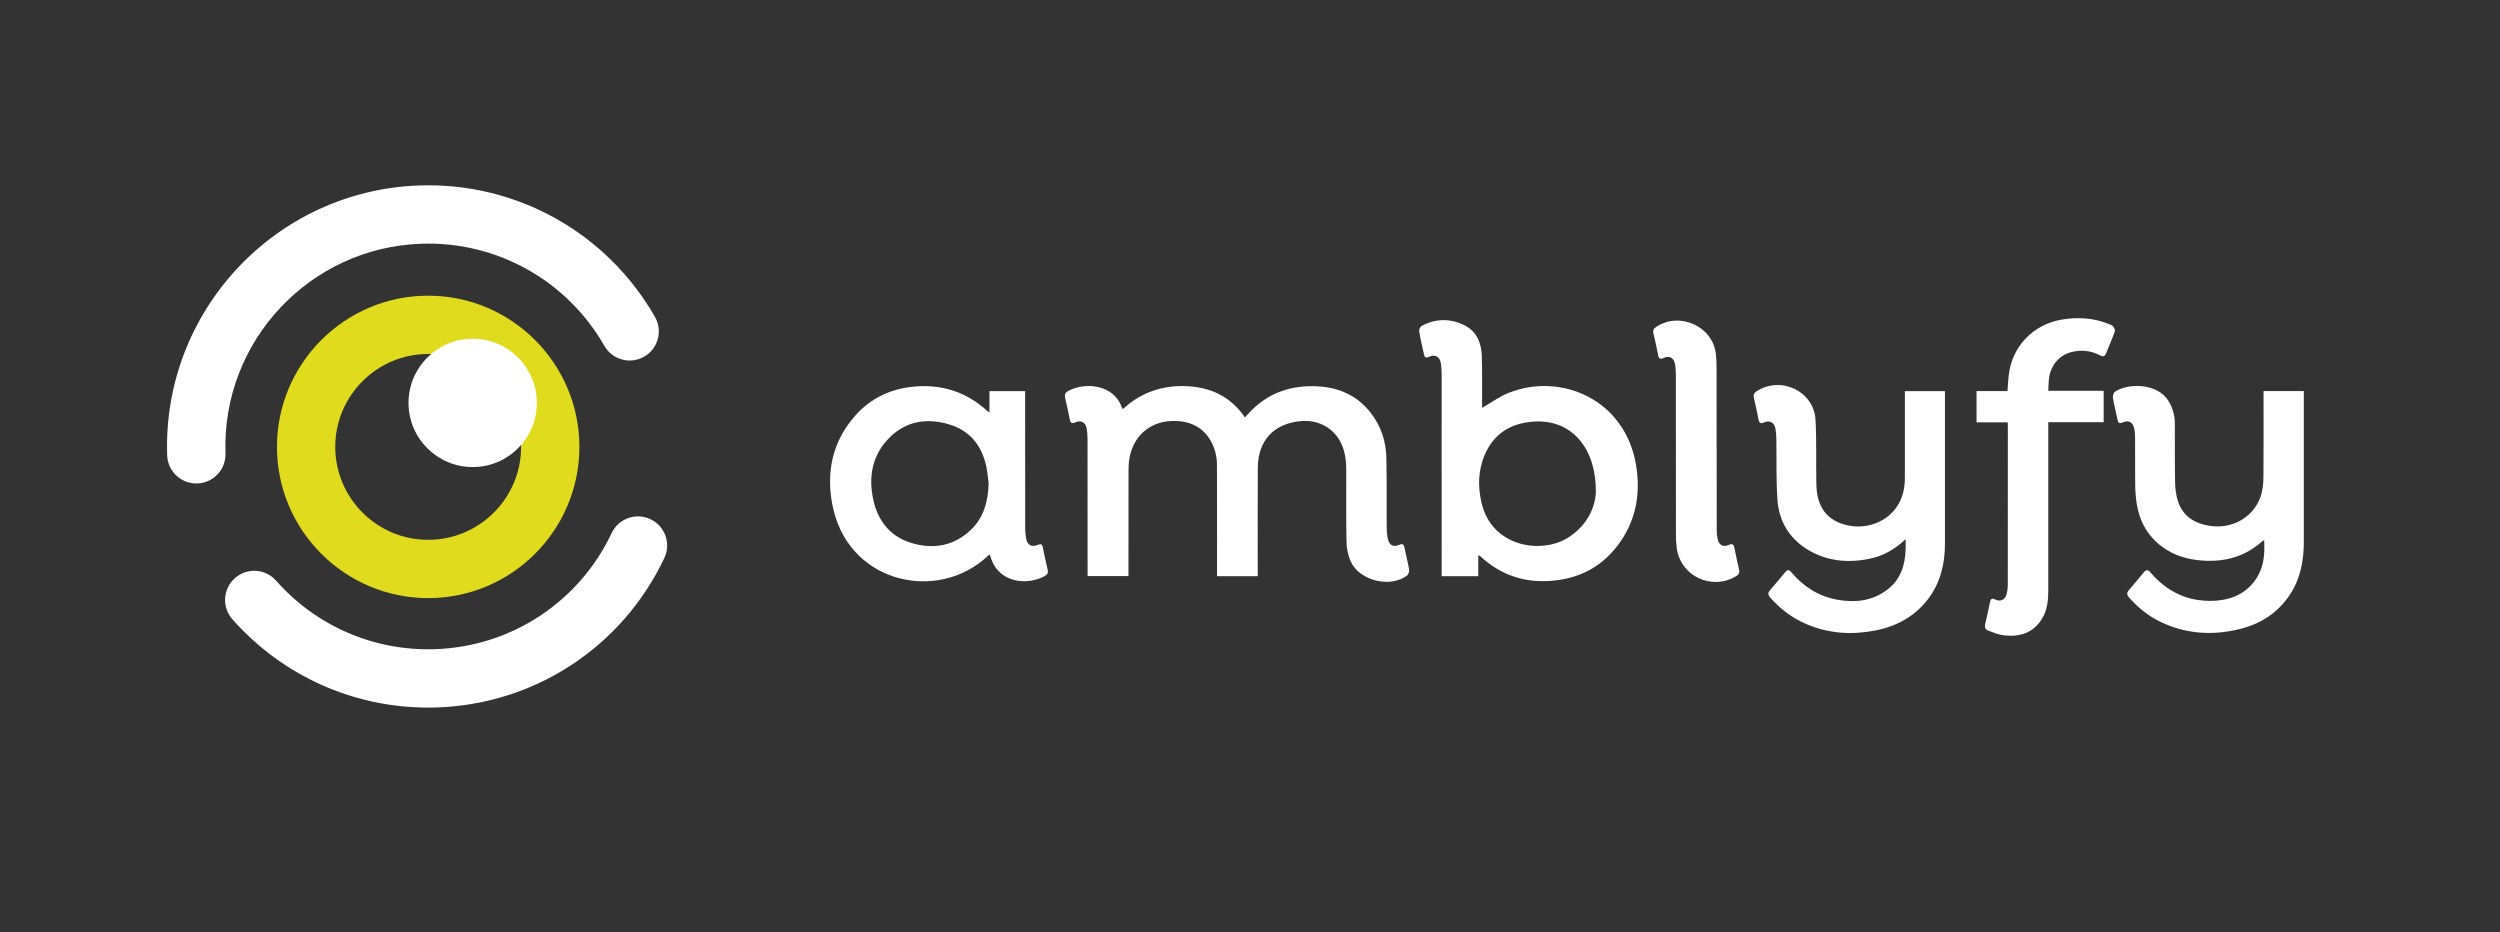 <?xml version="1.0" encoding="UTF-8"?>
<svg id="Layer_1" data-name="Layer 1" xmlns="http://www.w3.org/2000/svg" version="1.1" viewBox="0 0 1107.36 413.02">
  <rect x="0" y="0" width="1107.36" height="413.02" fill="#333333" stroke="none"/>
  <defs>
    <style>
      .cls-1 {
        fill: #e1db1d;
      }

      .cls-1, .cls-2 {
        stroke-width: 0px;
      }

      .cls-2 {
        fill: #fff;
      }
    </style>
  </defs>
  <g>
    <path class="cls-1" d="M189.66,264.93c-36.93,0-66.98-30.05-66.98-66.98s30.05-66.98,66.98-66.98,66.98,30.05,66.98,66.98-30.05,66.98-66.98,66.98ZM189.66,156.79c-22.7,0-41.16,18.46-41.16,41.16s18.46,41.16,41.16,41.16,41.16-18.46,41.16-41.16-18.46-41.16-41.16-41.16Z"/>
    <circle class="cls-2" cx="209.37" cy="178.46" r="28.42"/>
    <path class="cls-2" d="M86.95,214.15c-6.93,0-12.66-5.5-12.9-12.47-2.16-63.74,47.93-117.36,111.68-119.53,43.01-1.47,83,20.85,104.38,58.22,3.54,6.19,1.4,14.08-4.79,17.62-6.19,3.54-14.08,1.4-17.62-4.79-16.62-29.04-47.66-46.37-81.09-45.24-49.51,1.68-88.42,43.33-86.74,92.84.24,7.13-5.34,13.1-12.47,13.34-.15,0-.3,0-.45,0Z"/>
    <path class="cls-2" d="M189.61,313.42c-33.18,0-64.58-14.12-86.67-39.12-4.72-5.34-4.22-13.5,1.13-18.23,5.34-4.72,13.5-4.22,18.22,1.13,17.85,20.2,43.49,31.25,70.42,30.35,33.78-1.15,63.75-20.85,78.22-51.43,3.05-6.45,10.75-9.2,17.19-6.15,6.45,3.05,9.2,10.75,6.15,17.19-18.62,39.36-57.2,64.72-100.69,66.2-1.33.05-2.66.07-3.98.07Z"/>
  </g>
  <g>
    <path class="cls-2" d="M557.11,255.22h-18.03c0-.84,0-1.58,0-2.32,0-15.63.02-31.27-.04-46.9-.01-3.88-.93-7.6-2.91-10.97-3.57-6.08-9.21-8.5-15.96-8.57-10-.11-17.54,5.84-19.7,15.49-.46,2.06-.58,4.23-.59,6.35-.05,14.82-.03,29.63-.03,44.45,0,.75,0,1.5,0,2.41h-18.11c0-.69,0-1.42,0-2.15,0-19.4,0-38.8-.02-58.2,0-1.69-.1-3.4-.39-5.05-.47-2.68-2.55-3.8-5.04-2.67-1.62.74-2.16.13-2.45-1.33-.65-3.19-1.26-6.39-2.05-9.55-.36-1.43.08-2.3,1.25-2.96,7.15-4.06,20.32-3.28,23.91,7.36.06.16.21.29.44.58,7.93-7.32,17.4-10.58,28.06-10.15,10.76.43,19.69,4.59,25.97,13.85.46-.51.83-.91,1.19-1.31,8.43-9.44,19.1-13.22,31.55-12.42,9.29.6,17.13,4.19,22.94,11.62,4.56,5.83,6.81,12.59,6.98,19.9.24,10.29.08,20.59.15,30.89.01,1.8.17,3.65.58,5.4.6,2.55,2.51,3.46,4.87,2.41,1.51-.67,2.13-.37,2.44,1.27.61,3.2,1.49,6.35,2.03,9.55.14.86-.26,2.24-.91,2.73-7.55,5.72-21.41,2.19-25.05-6.49-1.07-2.54-1.7-5.44-1.75-8.19-.21-10.36-.11-20.72-.11-31.08,0-4.29-.3-8.52-2.12-12.5-3.14-6.84-9.85-10.73-17.57-10.17-12.19.88-19.42,8.46-19.5,20.7-.09,15.38-.02,30.76-.03,46.15,0,.56,0,1.12,0,1.89Z"/>
    <path class="cls-2" d="M656.49,180.64c4.02-2.29,7.71-5.03,11.85-6.66,23.05-9.12,51.44,2.9,56.32,31.9,2.29,13.65-.32,26.25-9.23,37.12-6.98,8.51-16.21,13.07-27.13,14.17-12.5,1.27-23.45-2.23-32.67-10.86-.14-.13-.3-.23-.46-.33-.03-.02-.11.02-.38.08v9.15h-16.21c0-.81,0-1.6,0-2.39,0-28.88,0-57.75-.01-86.63,0-1.69-.09-3.39-.31-5.06-.42-3.15-2.54-4.38-5.39-3.05-1.38.65-1.86.1-2.12-1.08-.76-3.42-1.58-6.84-2.14-10.3-.12-.74.54-2.05,1.21-2.4,6.12-3.23,12.47-3.32,18.63-.34,5.62,2.72,7.73,7.88,7.91,13.78.21,7.02.1,14.06.13,21.09,0,.67,0,1.35,0,1.8ZM706.88,217.99c.23-18.89-10.32-32.45-27.63-31.25-10.01.69-17.58,5.29-21.6,14.73-2.92,6.85-3.1,13.99-1.42,21.2,4.57,19.67,26.39,22.86,38.16,15.59,8.91-5.5,12.27-13.99,12.49-20.28Z"/>
    <path class="cls-2" d="M844.08,238.84c-4.85,4.56-9.99,7.45-15.98,8.66-9.9,2-19.41,1.07-28.07-4.47-7.82-5.01-12.06-12.51-12.71-21.58-.64-8.93-.34-17.93-.49-26.9-.03-1.56-.12-3.14-.4-4.67-.52-2.8-2.55-3.88-5.16-2.73-1.53.67-2.05.11-2.33-1.29-.65-3.19-1.28-6.39-2.06-9.55-.35-1.4.04-2.28,1.19-3.01,10.89-6.95,25.41-.01,26.11,12.76.5,9.14.19,18.32.35,27.48.04,2.37.16,4.8.76,7.07,1.9,7.22,6.9,11.02,14.14,12.27,8.75,1.51,17.57-2.46,21.69-9.91,1.96-3.56,2.63-7.42,2.63-11.42,0-11.99,0-23.98,0-35.97,0-.74,0-1.48,0-2.33h17.76c0,.69,0,1.3,0,1.91,0,21.85,0,43.7,0,65.54,0,8.86-1.9,17.19-7.32,24.42-5.94,7.93-14.12,12.34-23.67,14.18-10.39,2-20.62,1.35-30.46-2.89-6.21-2.68-11.49-6.64-15.95-11.72-1.09-1.24-1.1-2.16,0-3.39,2.21-2.48,4.29-5.09,6.44-7.62,1.3-1.53,1.84-1.52,3.12,0,5.32,6.33,11.99,10.47,20.14,11.95,7.87,1.43,15.43.61,22.05-4.36,6.03-4.53,8.04-10.97,8.24-18.17.03-1.23,0-2.47,0-4.23Z"/>
    <path class="cls-2" d="M1002.61,173.21h17.85c0,.71,0,1.32,0,1.93,0,21.6-.02,43.2,0,64.81,0,8.24-1.41,16.12-5.96,23.16-5.43,8.39-13.29,13.36-22.88,15.64-11.72,2.79-23.18,2.08-34.19-3.09-5.6-2.62-10.34-6.38-14.4-11.03-1.01-1.16-1.07-2.07-.03-3.26,2.19-2.5,4.28-5.1,6.41-7.66,1.29-1.55,1.93-1.53,3.24-.02,7.28,8.46,16.46,12.86,27.66,12.44,8.21-.31,15.19-3.31,19.61-10.69,2.96-4.95,3.27-10.44,2.97-16.23-.43.29-.78.49-1.08.75-7.49,6.65-16.36,9.01-26.16,8.35-6.57-.44-12.74-2.21-18.08-6.21-6.42-4.8-9.95-11.35-11.16-19.17-.43-2.78-.61-5.62-.64-8.43-.09-6.72,0-13.44-.05-20.16,0-1.56-.06-3.16-.42-4.66-.67-2.8-2.49-3.68-5.09-2.55-1.36.59-1.95.29-2.24-1.13-.67-3.25-1.52-6.47-2.07-9.74-.14-.86.25-2.27.89-2.72,5.47-3.85,18.78-4.11,23.8,4.18,1.8,2.97,2.71,6.22,2.74,9.66.07,8.79-.06,17.58.12,26.37.06,2.84.42,5.81,1.33,8.48,2.17,6.4,7.14,9.51,13.64,10.63,10.22,1.77,20.03-3.77,23.07-13.45.79-2.52,1.05-5.29,1.08-7.96.11-11.93.05-23.86.05-35.79,0-.75,0-1.5,0-2.47Z"/>
    <path class="cls-2" d="M438.27,182.73v-9.47h15.8c0,.77,0,1.56,0,2.35,0,19.21-.01,38.42.02,57.63,0,1.93.13,3.9.55,5.78.56,2.5,2.56,3.42,4.92,2.36,1.42-.64,2.06-.37,2.37,1.14.67,3.32,1.36,6.63,2.14,9.92.32,1.37-.24,2.16-1.34,2.75-8.27,4.42-20.81,2.84-24.04-8.77-.06-.23-.22-.44-.42-.81-1.04.92-1.98,1.8-2.98,2.62-22.57,18.38-60.42,9.09-66.69-25.1-2.66-14.52.28-27.88,10.3-39.12,6.85-7.69,15.63-11.8,25.88-12.76,12.42-1.16,23.31,2.37,32.55,10.8.18.16.4.29.94.68ZM437.91,214.11c-.33-2.48-.5-4.99-1.02-7.43-2-9.4-7.37-16.06-16.73-18.78-9.62-2.8-18.7-1.43-26.04,5.81-7.78,7.67-9.53,17.31-7.3,27.66,2.02,9.35,7.46,16.26,16.8,19.11,9.56,2.92,18.61,1.48,26.14-5.52,5.99-5.57,7.93-12.88,8.15-20.85Z"/>
    <path class="cls-2" d="M889.3,187.08h-13.8v-13.87h13.69c.19-2.44.31-4.68.55-6.89,1.39-12.83,10.85-22.7,23.67-24.79,6.96-1.13,13.76-.75,20.36,1.87.75.3,1.66.54,2.15,1.1.52.6,1.04,1.72.82,2.34-1.18,3.3-2.6,6.51-3.91,9.76-.58,1.42-1.41,1.41-2.67.77-4.13-2.11-8.5-2.59-12.98-1.33-5.44,1.53-9.1,6.21-9.65,12.19-.14,1.54-.17,3.09-.27,4.87h24.54v13.91h-24.53v2.61c0,23.92,0,47.84,0,71.76,0,4.44-.38,8.78-2.77,12.69-3.86,6.29-9.81,8.1-16.7,7.38-2.43-.25-4.81-1.26-7.15-2.11-1.26-.45-1.65-1.55-1.32-2.94.77-3.23,1.46-6.48,2.14-9.72.28-1.33.74-1.85,2.19-1.17,2.52,1.17,4.51.2,5.19-2.48.32-1.27.49-2.6.49-3.91.03-23.54.02-47.09.02-70.63,0-.37-.04-.74-.08-1.42Z"/>
    <path class="cls-2" d="M760.39,197.84c0,12.18-.02,24.36.02,36.54,0,1.61.13,3.28.54,4.83.61,2.3,2.55,3.21,4.7,2.19,1.64-.77,2.29-.28,2.61,1.3.65,3.19,1.27,6.39,2.04,9.55.35,1.43-.13,2.26-1.28,2.95-10.79,6.52-24.6.05-26.31-12.36-.26-1.86-.35-3.75-.36-5.63-.02-23.73,0-47.47-.04-71.2,0-1.74-.09-3.53-.49-5.22-.56-2.39-2.59-3.34-4.81-2.27-1.66.8-2.26.28-2.58-1.31-.64-3.19-1.25-6.4-2.04-9.55-.35-1.37.11-2.15,1.15-2.83,10.41-6.95,25.14-.32,26.5,11.97.26,2.36.3,4.76.31,7.14.03,11.3.01,22.6.01,33.9Z"/>
  </g>
</svg>